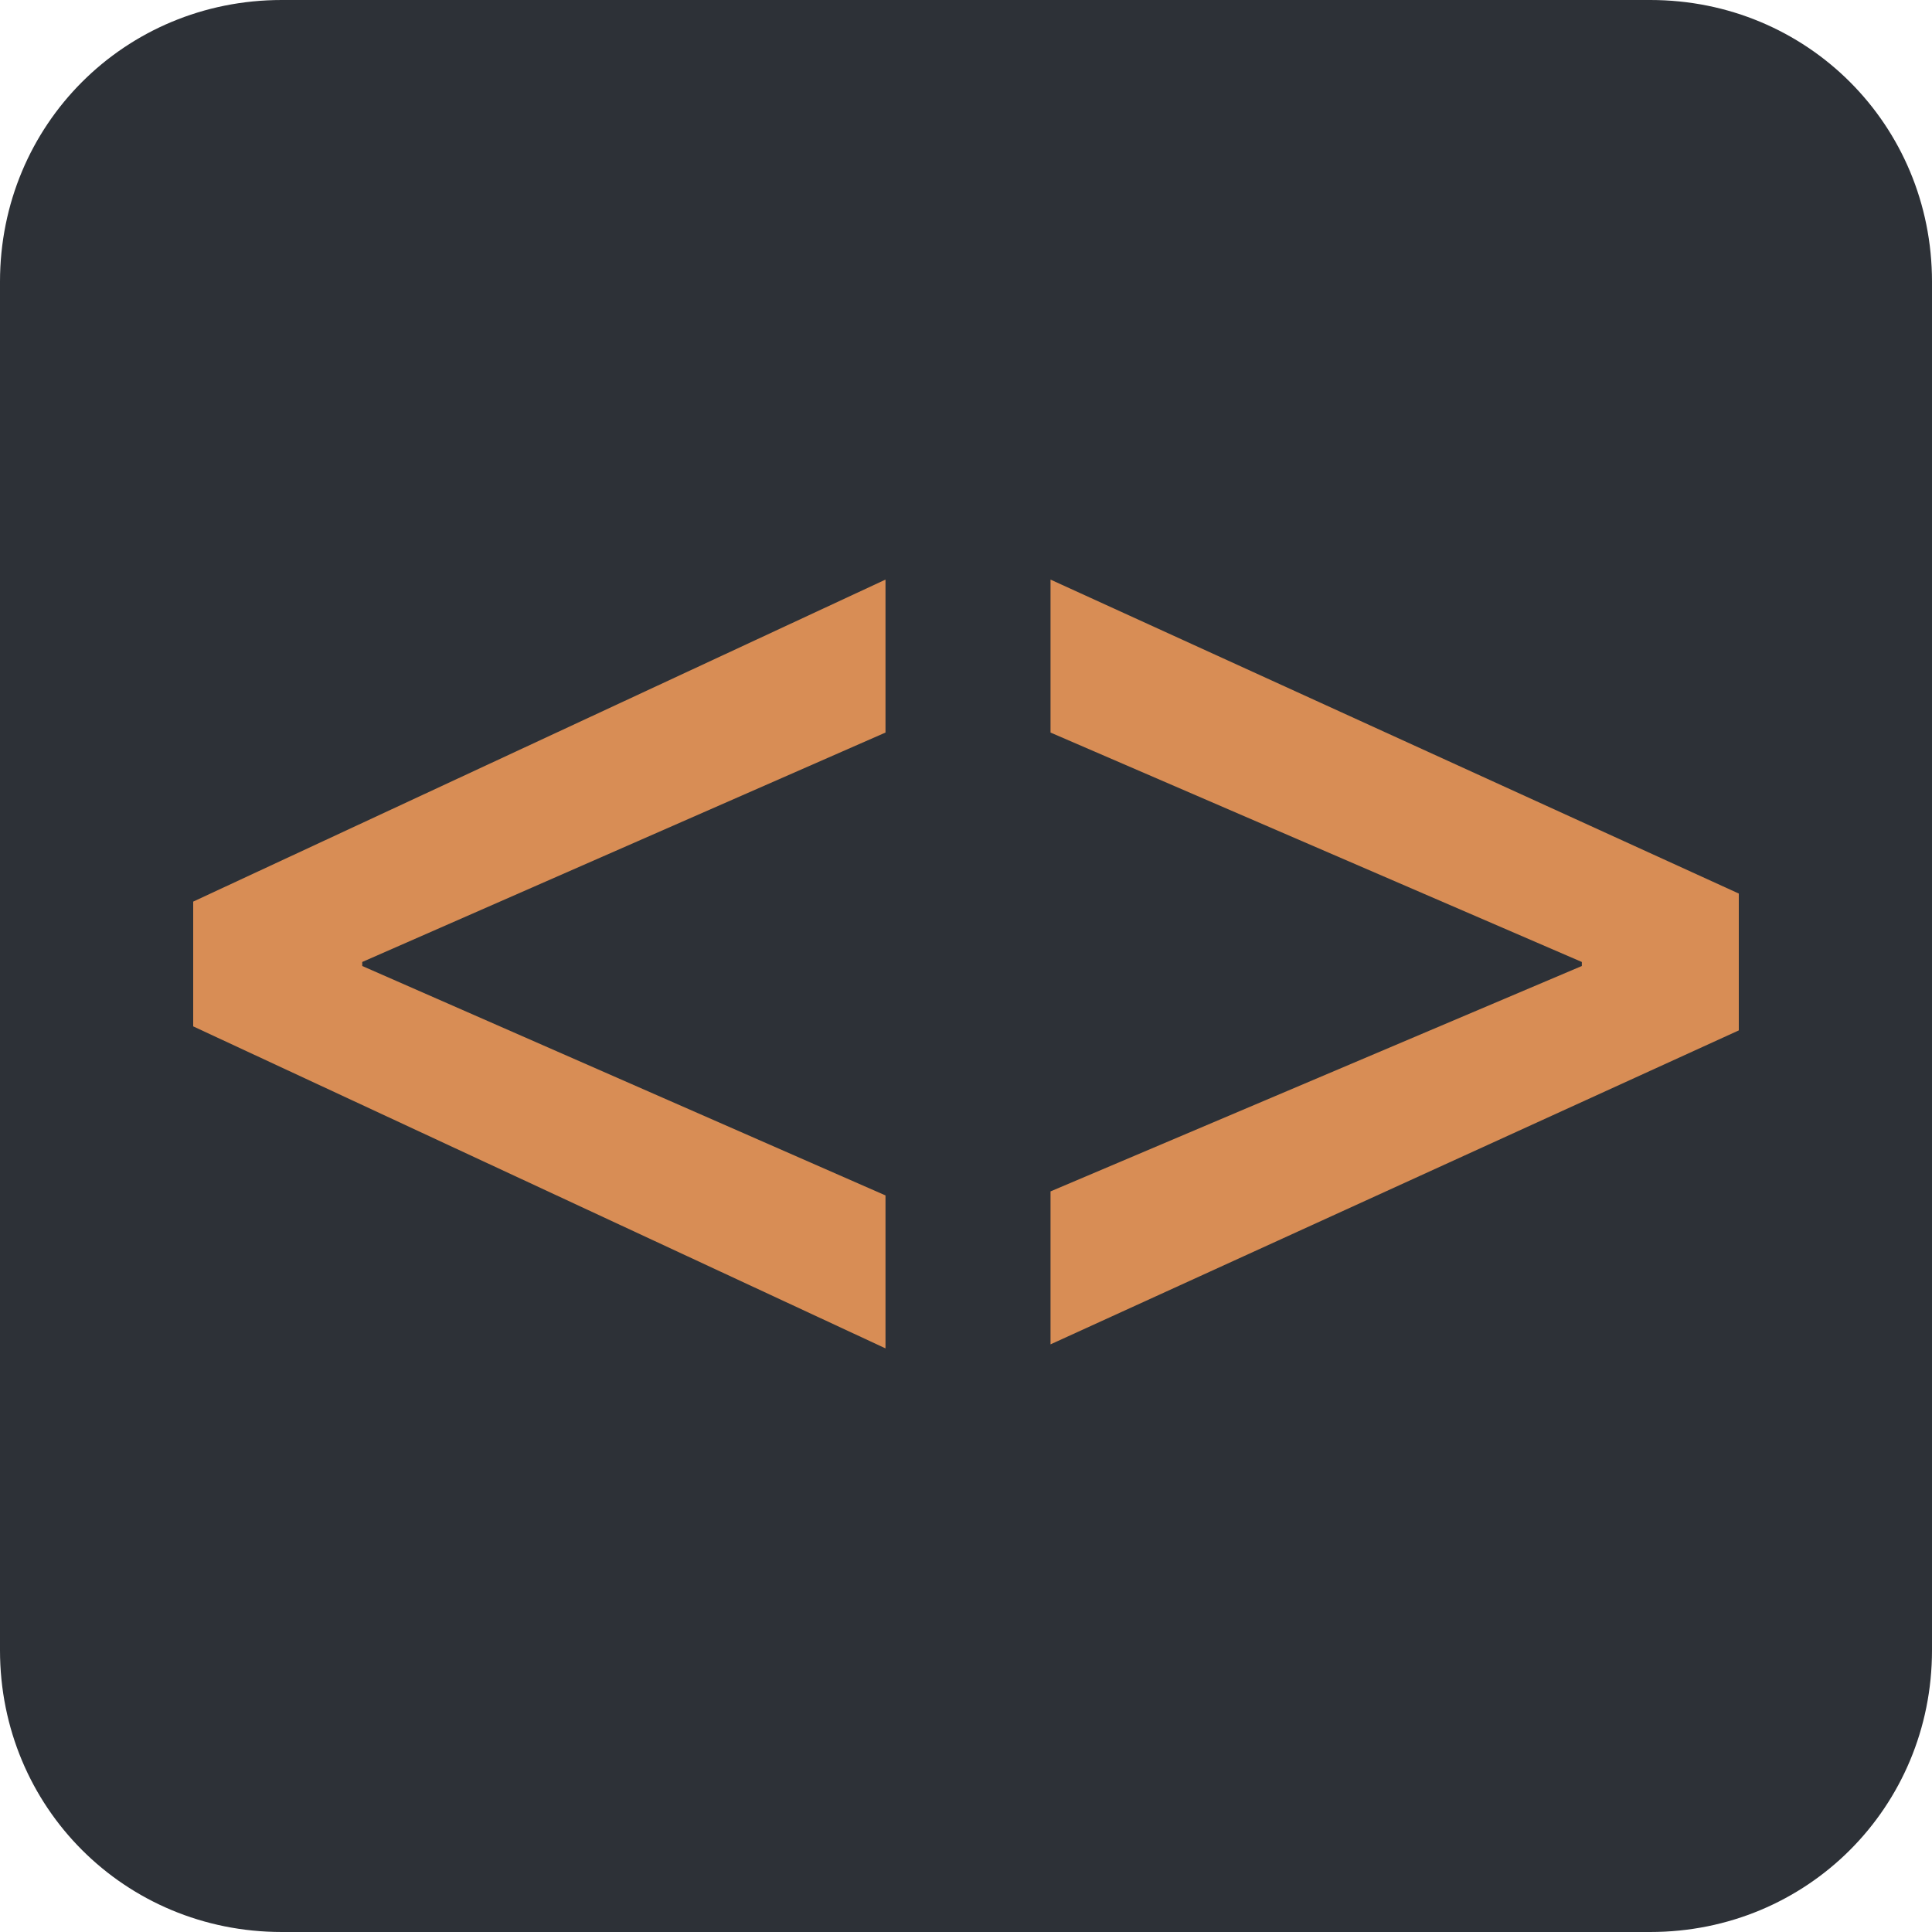 <?xml version="1.0" encoding="utf-8"?>
<!-- Generator: Adobe Illustrator 24.0.2, SVG Export Plug-In . SVG Version: 6.00 Build 0)  -->
<svg version="1.1" id="圖層_1" xmlns="http://www.w3.org/2000/svg" xmlns:xlink="http://www.w3.org/1999/xlink" x="0px" y="0px"
	 viewBox="0 0 48 48" style="enable-background:new 0 0 48 48;" xml:space="preserve">
<style type="text/css">
	.st0{fill:#2D3137;}
	.st1{fill:#D88D55;}
</style>
<g>
	<path class="st0" d="M41,0H7C3.1,0,0,3.1,0,7v34c0,3.9,3.1,7,7,7h34c3.9,0,7-3.1,7-7V7C48,3.1,44.9,0,41,0z"/>
	<g>
		<path class="st1" d="M4.8,22.4L22,14.4v3.8L9,23.9V24l13,5.7v3.8L4.8,25.5V22.4z"/>
		<path class="st1" d="M43.2,25.6l-17.1,7.8v-3.8L39.3,24v-0.1l-13.2-5.7v-3.8l17.1,7.8V25.6z"/>
	</g>
</g>
</svg>
